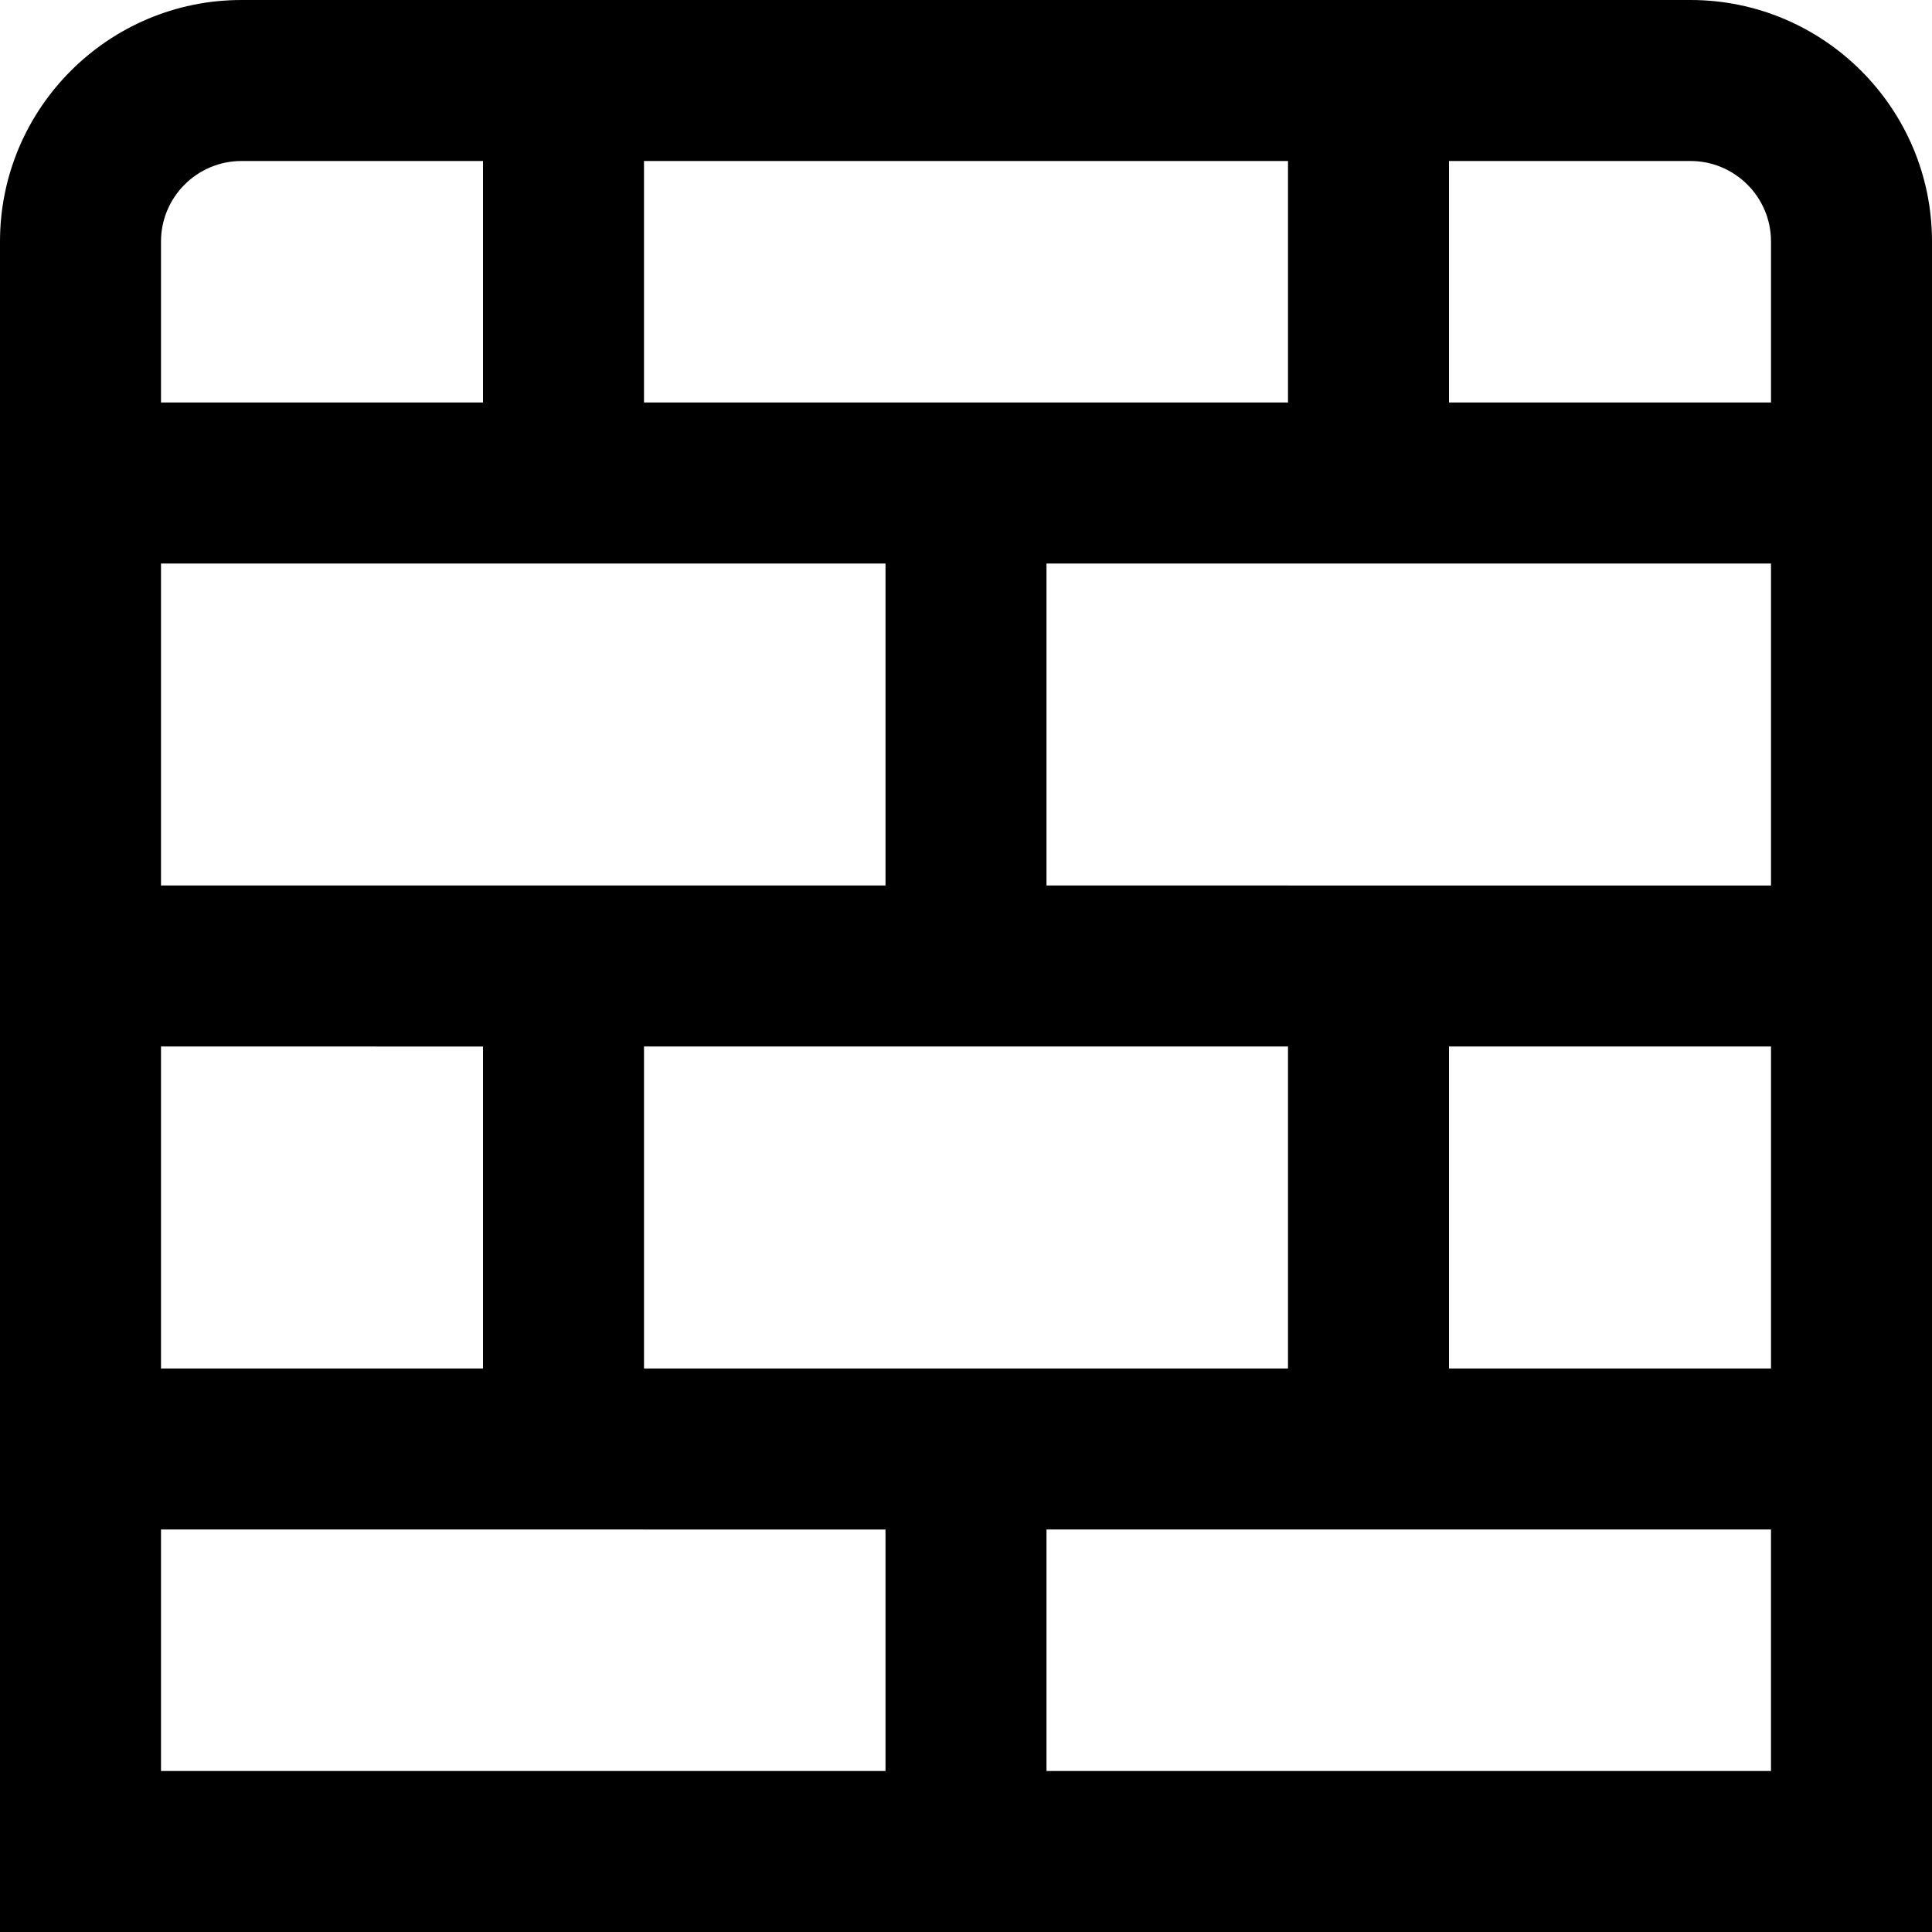 <?xml version="1.0" encoding="UTF-8"?>
<svg xmlns="http://www.w3.org/2000/svg" id="Layer_1" data-name="Layer 1" viewBox="0 0 24 24" width="512" height="512"><path d="M21,0H3C1.346,0,0,1.346,0,3V24H24V3c0-1.654-1.346-3-3-3Zm1,3v2h-4V2h3c.551,0,1,.448,1,1Zm-14,14v-4h8v4H8Zm0-12V2h8v3H8Zm3,2v4H2V7H11Zm-5,6v4H2v-4H6Zm12,0h4v4h-4v-4Zm-5-2V7h9v4H13ZM3,2h3v3H2V3c0-.552,.449-1,1-1Zm-1,17H11v3H2v-3Zm11,3v-3h9v3H13Z"/></svg>
